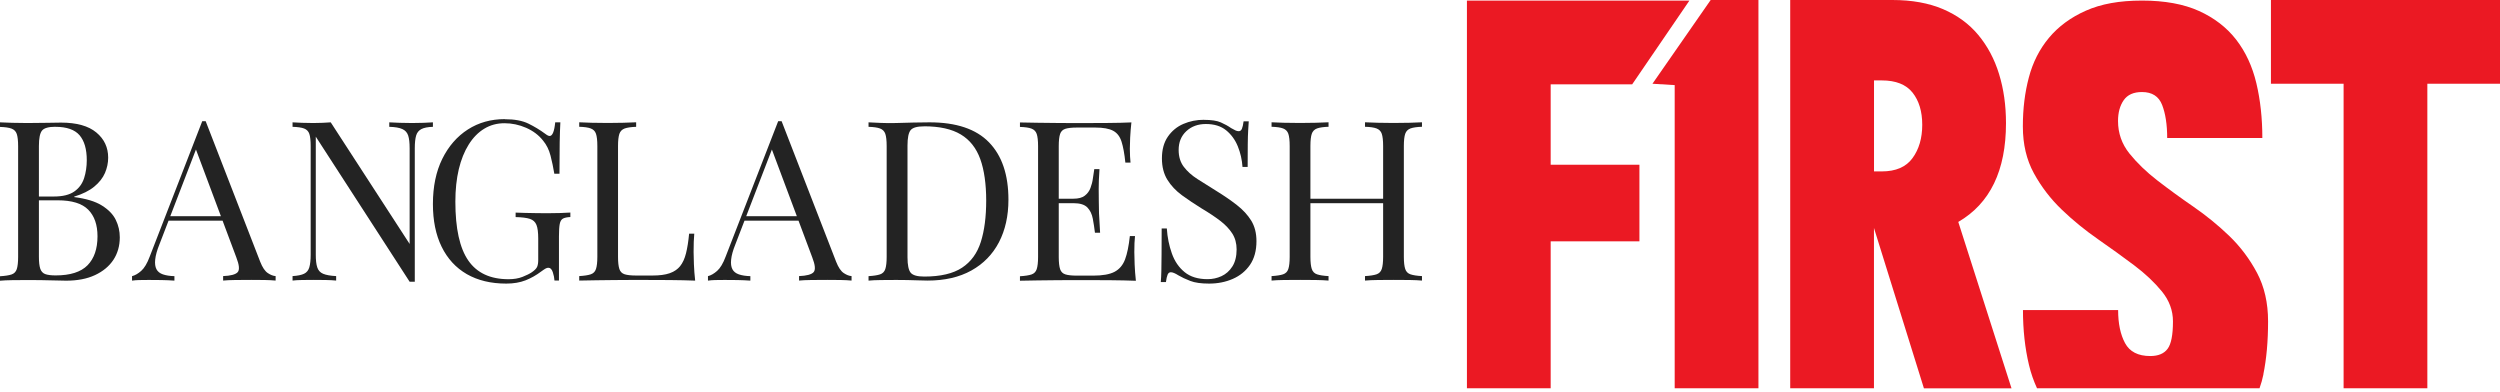 <svg width="440" height="69" viewBox="0 0 440 69" fill="none" xmlns="http://www.w3.org/2000/svg">
<g clip-path="url(#clip0_140_129)">
<path d="M272.919 14.841V28.994H288.539V42.469H272.919V68.338H258.179V0.101H297.339L287.265 14.841H272.919Z" fill="#EB1923"/>
<path d="M294.745 68.338V14.978L290.831 14.74L301.079 0H309.485V68.338H294.745Z" fill="#EB1923"/>
<path d="M338.608 68.338L329.817 40.123V68.338H315.077V0H333.043C336.49 0 339.469 0.541 341.981 1.613C344.483 2.686 346.555 4.198 348.177 6.151C349.8 8.103 351.028 10.395 351.835 13.035C352.651 15.675 353.054 18.553 353.054 21.679C353.054 30.012 350.258 35.805 344.657 39.059L354.026 68.347H338.598L338.608 68.338ZM338.314 21.963C338.314 19.617 337.746 17.738 336.609 16.298C335.472 14.868 333.667 14.153 331.192 14.153H329.826V30.168H331.192C333.667 30.168 335.472 29.388 336.609 27.821C337.746 26.262 338.314 24.31 338.314 21.963Z" fill="#EB1923"/>
<path d="M440 14.74H427.213V68.338H412.473V14.74H399.685V0H440.009V14.74H440Z" fill="#EB1923"/>
<path d="M398.347 65.89C398.906 63.158 399.181 60.051 399.181 56.568C399.181 53.313 398.53 50.462 397.237 48.024C395.945 45.586 394.313 43.422 392.361 41.534C390.399 39.646 388.291 37.932 386.036 36.373C383.781 34.824 381.672 33.284 379.711 31.772C377.749 30.259 376.108 28.664 374.77 27.005C373.441 25.337 372.772 23.439 372.772 21.294C372.772 19.818 373.102 18.599 373.771 17.637C374.44 16.674 375.503 16.198 376.988 16.198C378.767 16.198 379.949 16.958 380.536 18.471C381.122 19.983 381.425 21.927 381.425 24.292H398.172C398.172 20.817 397.824 17.6 397.118 14.639C396.412 11.678 395.23 9.13 393.571 6.985C391.902 4.84 389.721 3.153 387.026 1.934C384.331 0.715 380.976 0.101 376.988 0.101C373.001 0.101 369.774 0.697 367.116 1.879C364.448 3.062 362.285 4.657 360.626 6.646C358.957 8.644 357.775 10.973 357.078 13.631C356.372 16.289 356.024 19.14 356.024 22.174V22.284C356.024 25.392 356.666 28.123 357.967 30.497C359.26 32.862 360.892 34.989 362.853 36.877C364.815 38.766 366.942 40.498 369.233 42.093C371.525 43.688 373.652 45.219 375.613 46.695C377.575 48.171 379.197 49.711 380.499 51.297C381.792 52.892 382.442 54.642 382.442 56.568C382.442 58.932 382.131 60.546 381.498 61.389C380.866 62.242 379.848 62.663 378.446 62.663C376.301 62.663 374.825 61.903 374.009 60.39C373.193 58.877 372.79 56.934 372.79 54.569H356.042C356.042 58.043 356.391 61.261 357.097 64.222C357.445 65.698 357.931 67.063 358.517 68.338H397.677C397.952 67.558 398.191 66.743 398.365 65.881L398.347 65.89Z" fill="#EB1923"/>
<path d="M0 21.532C0.55 21.56 1.274 21.587 2.163 21.615C3.053 21.642 3.933 21.652 4.794 21.652C6.022 21.652 7.205 21.642 8.332 21.615C9.46 21.587 10.258 21.578 10.734 21.578C13.484 21.578 15.556 22.156 16.949 23.311C18.343 24.466 19.039 25.942 19.039 27.757C19.039 28.673 18.847 29.572 18.471 30.452C18.086 31.332 17.462 32.129 16.582 32.853C15.703 33.578 14.529 34.155 13.062 34.604V34.687C15.134 34.953 16.757 35.438 17.921 36.163C19.085 36.887 19.91 37.73 20.378 38.702C20.854 39.673 21.083 40.691 21.083 41.773C21.083 43.267 20.707 44.587 19.965 45.723C19.213 46.86 18.132 47.758 16.72 48.418C15.308 49.078 13.613 49.399 11.642 49.399C11.064 49.399 10.203 49.381 9.047 49.344C7.893 49.307 6.508 49.289 4.877 49.289C3.96 49.289 3.053 49.289 2.163 49.307C1.274 49.317 0.55 49.353 0 49.408V48.62C0.889 48.565 1.567 48.464 2.026 48.308C2.484 48.153 2.796 47.841 2.952 47.364C3.107 46.888 3.19 46.182 3.19 45.237V25.722C3.19 24.75 3.107 24.035 2.952 23.577C2.796 23.118 2.484 22.807 2.026 22.633C1.567 22.458 0.889 22.367 0 22.339V21.551L0 21.532ZM9.753 22.312C8.553 22.312 7.764 22.532 7.397 22.981C7.031 23.43 6.848 24.328 6.848 25.694V45.21C6.848 46.127 6.93 46.823 7.086 47.291C7.242 47.758 7.535 48.079 7.947 48.235C8.369 48.391 8.983 48.473 9.799 48.473C12.366 48.473 14.236 47.877 15.409 46.686C16.573 45.494 17.16 43.798 17.16 41.589C17.16 39.572 16.619 38.005 15.528 36.905C14.438 35.805 12.65 35.255 10.157 35.255H6.105V34.586H9.488C11.037 34.586 12.228 34.292 13.072 33.706C13.915 33.119 14.483 32.331 14.804 31.35C15.116 30.369 15.272 29.315 15.272 28.188C15.272 26.244 14.841 24.787 13.998 23.797C13.145 22.816 11.733 22.321 9.772 22.321L9.753 22.312Z" fill="#232323"/>
<path d="M36.199 21.331L45.797 46.072C46.191 47.071 46.64 47.731 47.135 48.061C47.63 48.391 48.088 48.565 48.51 48.593V49.381C47.987 49.326 47.346 49.298 46.585 49.28C45.824 49.271 45.063 49.262 44.303 49.262C43.276 49.262 42.322 49.262 41.433 49.28C40.544 49.289 39.82 49.326 39.27 49.381V48.593C40.608 48.538 41.461 48.308 41.828 47.905C42.194 47.502 42.112 46.631 41.589 45.292L34.274 25.74L34.907 25.227L28.059 43.01C27.637 44.055 27.39 44.944 27.317 45.668C27.234 46.392 27.317 46.961 27.537 47.383C27.757 47.804 28.142 48.107 28.673 48.29C29.214 48.473 29.883 48.583 30.699 48.602V49.39C29.966 49.335 29.196 49.307 28.398 49.289C27.601 49.28 26.858 49.271 26.18 49.271C25.502 49.271 24.97 49.271 24.512 49.289C24.053 49.298 23.632 49.335 23.238 49.39V48.602C23.76 48.473 24.301 48.162 24.851 47.676C25.401 47.19 25.905 46.356 26.345 45.173L35.594 21.331H36.227H36.199ZM40.993 38.051V38.839H29.269L29.663 38.051H40.993Z" fill="#232323"/>
<path d="M76.193 21.532V22.321C75.304 22.348 74.626 22.477 74.168 22.715C73.709 22.953 73.397 23.329 73.242 23.852C73.086 24.374 73.003 25.126 73.003 26.098V49.583H72.096L55.578 24.053V44.825C55.578 45.769 55.66 46.512 55.834 47.043C56.008 47.584 56.347 47.96 56.861 48.18C57.374 48.4 58.135 48.538 59.162 48.593V49.381C58.694 49.326 58.071 49.298 57.31 49.28C56.549 49.271 55.825 49.262 55.147 49.262C54.468 49.262 53.827 49.262 53.157 49.28C52.488 49.289 51.929 49.326 51.489 49.381V48.593C52.378 48.538 53.057 48.4 53.515 48.18C53.973 47.96 54.285 47.575 54.441 47.043C54.597 46.502 54.679 45.769 54.679 44.825V25.703C54.679 24.732 54.597 24.017 54.441 23.558C54.285 23.1 53.973 22.788 53.515 22.614C53.057 22.44 52.378 22.348 51.489 22.321V21.532C51.938 21.56 52.488 21.587 53.157 21.615C53.827 21.642 54.487 21.652 55.147 21.652C55.724 21.652 56.274 21.642 56.797 21.615C57.319 21.587 57.796 21.56 58.208 21.532L72.096 42.937V26.098C72.096 25.126 72.013 24.383 71.839 23.852C71.665 23.329 71.326 22.944 70.812 22.715C70.299 22.477 69.538 22.348 68.512 22.321V21.532C68.988 21.56 69.603 21.587 70.382 21.615C71.152 21.642 71.867 21.652 72.527 21.652C73.187 21.652 73.883 21.642 74.552 21.615C75.222 21.587 75.763 21.56 76.184 21.532H76.193Z" fill="#232323"/>
<path d="M88.862 20.983C90.567 20.983 91.942 21.239 92.996 21.753C94.041 22.266 95.031 22.862 95.948 23.54C96.287 23.806 96.552 23.934 96.736 23.934C97.231 23.934 97.561 23.137 97.717 21.532H98.624C98.569 22.504 98.532 23.687 98.505 25.071C98.478 26.464 98.468 28.297 98.468 30.58H97.561C97.377 29.48 97.157 28.417 96.892 27.39C96.626 26.363 96.195 25.492 95.59 24.759C94.829 23.788 93.83 23.036 92.602 22.495C91.364 21.954 90.099 21.688 88.788 21.688C87.478 21.688 86.286 22.009 85.232 22.651C84.168 23.293 83.261 24.218 82.5 25.428C81.739 26.638 81.153 28.087 80.749 29.773C80.346 31.469 80.144 33.376 80.144 35.493C80.144 40.214 80.905 43.67 82.427 45.861C83.948 48.052 86.304 49.142 89.503 49.142C90.448 49.142 91.263 49.005 91.96 48.73C92.657 48.455 93.198 48.189 93.592 47.923C94.087 47.584 94.407 47.263 94.536 46.961C94.664 46.658 94.728 46.255 94.728 45.76V41.983C94.728 40.911 94.627 40.104 94.417 39.582C94.206 39.059 93.821 38.702 93.252 38.518C92.684 38.335 91.859 38.234 90.75 38.207V37.418C91.227 37.446 91.777 37.464 92.4 37.473C93.032 37.483 93.692 37.501 94.389 37.51C95.086 37.519 95.718 37.528 96.296 37.528C97.157 37.528 97.946 37.519 98.633 37.492C99.33 37.464 99.907 37.437 100.384 37.409V38.197C99.807 38.225 99.376 38.317 99.082 38.472C98.798 38.628 98.606 38.949 98.514 39.417C98.422 39.884 98.377 40.608 98.377 41.58V49.372H97.588C97.561 48.922 97.469 48.446 97.295 47.914C97.121 47.392 96.864 47.126 96.525 47.126C96.369 47.126 96.213 47.163 96.058 47.245C95.902 47.318 95.627 47.511 95.233 47.795C94.371 48.446 93.445 48.968 92.483 49.344C91.511 49.72 90.383 49.913 89.1 49.913C86.396 49.913 84.086 49.353 82.152 48.244C80.227 47.126 78.751 45.522 77.724 43.422C76.698 41.323 76.193 38.821 76.193 35.906C76.193 32.835 76.743 30.186 77.843 27.958C78.943 25.731 80.447 24.008 82.344 22.788C84.242 21.569 86.414 20.964 88.853 20.964L88.862 20.983Z" fill="#232323"/>
<path d="M111.962 21.532V22.321C111.073 22.348 110.394 22.449 109.936 22.614C109.478 22.788 109.166 23.1 109.01 23.558C108.854 24.017 108.772 24.732 108.772 25.703V45.219C108.772 46.163 108.854 46.869 109.01 47.346C109.166 47.822 109.478 48.125 109.936 48.272C110.394 48.418 111.073 48.492 111.962 48.492H114.831C116.059 48.492 117.068 48.363 117.838 48.097C118.608 47.832 119.231 47.419 119.689 46.86C120.148 46.292 120.496 45.54 120.734 44.596C120.973 43.652 121.156 42.497 121.284 41.131H122.192C122.109 41.947 122.073 43.019 122.073 44.358C122.073 44.852 122.091 45.568 122.128 46.502C122.164 47.438 122.238 48.4 122.348 49.39C121.009 49.335 119.506 49.307 117.828 49.289C116.151 49.28 114.657 49.271 113.346 49.271H111.128C110.22 49.271 109.248 49.271 108.194 49.289C107.149 49.298 106.086 49.317 105.013 49.326C103.941 49.335 102.914 49.362 101.943 49.381V48.593C102.832 48.538 103.51 48.437 103.968 48.281C104.427 48.125 104.738 47.813 104.894 47.337C105.05 46.86 105.133 46.154 105.133 45.21V25.694C105.133 24.723 105.05 24.008 104.894 23.549C104.738 23.091 104.427 22.779 103.968 22.605C103.51 22.431 102.832 22.339 101.943 22.312V21.523C102.493 21.551 103.217 21.578 104.106 21.606C104.995 21.633 105.958 21.642 106.975 21.642C107.892 21.642 108.808 21.633 109.707 21.606C110.614 21.578 111.366 21.551 111.971 21.523L111.962 21.532Z" fill="#232323"/>
<path d="M137.564 21.331L147.162 46.072C147.556 47.071 148.005 47.731 148.5 48.061C148.995 48.391 149.453 48.565 149.875 48.593V49.381C149.352 49.326 148.711 49.298 147.95 49.28C147.189 49.271 146.428 49.262 145.667 49.262C144.641 49.262 143.687 49.262 142.798 49.28C141.909 49.289 141.185 49.326 140.635 49.381V48.593C141.973 48.538 142.826 48.308 143.192 47.905C143.559 47.502 143.477 46.631 142.954 45.292L135.639 25.74L136.272 25.227L129.424 43.01C129.002 44.055 128.755 44.944 128.682 45.668C128.599 46.392 128.682 46.961 128.902 47.383C129.122 47.804 129.507 48.107 130.038 48.29C130.579 48.473 131.248 48.583 132.064 48.602V49.39C131.331 49.335 130.561 49.307 129.763 49.289C128.966 49.28 128.223 49.271 127.545 49.271C126.867 49.271 126.335 49.271 125.877 49.289C125.418 49.298 124.997 49.335 124.602 49.39V48.602C125.125 48.473 125.666 48.162 126.216 47.676C126.766 47.19 127.27 46.356 127.71 45.173L136.959 21.331H137.592H137.564ZM142.367 38.051V38.839H130.643L131.037 38.051H142.367Z" fill="#232323"/>
<path d="M163.607 21.532C168.3 21.532 171.793 22.706 174.066 25.052C176.348 27.399 177.485 30.763 177.485 35.145C177.485 38.005 176.926 40.498 175.817 42.634C174.698 44.77 173.085 46.429 170.958 47.612C168.832 48.794 166.265 49.381 163.249 49.381C162.855 49.381 162.333 49.372 161.673 49.344C161.022 49.317 160.343 49.298 159.647 49.289C158.95 49.28 158.318 49.271 157.74 49.271C156.823 49.271 155.916 49.271 155.027 49.289C154.138 49.298 153.413 49.335 152.863 49.39V48.602C153.753 48.547 154.431 48.446 154.889 48.29C155.348 48.134 155.659 47.822 155.815 47.346C155.971 46.869 156.053 46.163 156.053 45.219V25.703C156.053 24.732 155.971 24.017 155.815 23.558C155.659 23.1 155.348 22.788 154.889 22.614C154.431 22.44 153.753 22.348 152.863 22.321V21.532C153.413 21.56 154.138 21.587 155.027 21.633C155.916 21.67 156.796 21.679 157.658 21.652C158.574 21.624 159.61 21.597 160.765 21.569C161.92 21.542 162.864 21.532 163.598 21.532H163.607ZM162.626 22.238C161.425 22.238 160.637 22.458 160.27 22.907C159.903 23.357 159.72 24.255 159.72 25.621V45.292C159.72 46.658 159.913 47.557 160.288 48.006C160.664 48.455 161.462 48.675 162.672 48.675C165.532 48.675 167.75 48.153 169.318 47.117C170.894 46.081 171.994 44.568 172.627 42.57C173.259 40.581 173.571 38.152 173.571 35.292C173.571 32.432 173.223 29.92 172.526 27.995C171.829 26.07 170.693 24.622 169.107 23.668C167.521 22.715 165.367 22.229 162.635 22.229L162.626 22.238Z" fill="#232323"/>
<path d="M199.128 21.532C199.027 22.449 198.953 23.338 198.908 24.209C198.871 25.071 198.853 25.731 198.853 26.18C198.853 26.657 198.862 27.106 198.889 27.537C198.917 27.968 198.944 28.334 198.972 28.618H198.064C197.908 27.069 197.679 25.841 197.395 24.942C197.111 24.035 196.616 23.393 195.919 23.017C195.223 22.642 194.178 22.449 192.793 22.449H189.53C188.641 22.449 187.963 22.523 187.504 22.669C187.046 22.816 186.734 23.118 186.578 23.577C186.423 24.035 186.34 24.75 186.34 25.722V45.237C186.34 46.182 186.423 46.888 186.578 47.364C186.734 47.841 187.046 48.143 187.504 48.29C187.963 48.437 188.641 48.51 189.53 48.51H192.399C194.049 48.51 195.305 48.29 196.158 47.841C197.01 47.392 197.624 46.667 198.009 45.659C198.385 44.651 198.669 43.276 198.853 41.553H199.76C199.678 42.258 199.641 43.203 199.641 44.385C199.641 44.88 199.659 45.595 199.696 46.53C199.733 47.465 199.806 48.428 199.916 49.417C198.578 49.362 197.074 49.335 195.397 49.317C193.719 49.307 192.225 49.298 190.914 49.298H188.696C187.788 49.298 186.817 49.298 185.763 49.317C184.718 49.326 183.654 49.344 182.582 49.353C181.509 49.362 180.483 49.39 179.511 49.408V48.62C180.4 48.565 181.078 48.464 181.537 48.308C181.995 48.153 182.307 47.841 182.463 47.364C182.618 46.888 182.701 46.182 182.701 45.237V25.722C182.701 24.75 182.618 24.035 182.463 23.577C182.307 23.118 181.995 22.807 181.537 22.633C181.078 22.458 180.4 22.367 179.511 22.339V21.551C180.483 21.578 181.5 21.597 182.582 21.606C183.654 21.615 184.718 21.633 185.763 21.642C186.817 21.652 187.788 21.661 188.696 21.661H190.914C192.124 21.661 193.49 21.661 195.03 21.642C196.561 21.633 197.936 21.597 199.137 21.542L199.128 21.532ZM192.363 34.98V35.768H185.167V34.98H192.363ZM193.508 29.792C193.408 31.286 193.362 32.422 193.371 33.211C193.38 33.999 193.389 34.714 193.389 35.374C193.389 36.034 193.398 36.749 193.426 37.538C193.453 38.326 193.518 39.462 193.618 40.957H192.711C192.61 40.113 192.482 39.297 192.335 38.5C192.188 37.703 191.877 37.042 191.391 36.529C190.905 36.016 190.089 35.759 188.934 35.759V34.971C189.796 34.971 190.465 34.797 190.923 34.439C191.382 34.082 191.721 33.633 191.923 33.083C192.133 32.532 192.28 31.964 192.353 31.368C192.427 30.782 192.509 30.25 192.592 29.773H193.499L193.508 29.792Z" fill="#232323"/>
<path d="M211.878 21.093C213.189 21.093 214.188 21.239 214.867 21.542C215.545 21.844 216.15 22.174 216.672 22.541C216.984 22.724 217.241 22.862 217.442 22.953C217.635 23.045 217.827 23.091 218.011 23.091C218.277 23.091 218.46 22.944 218.579 22.66C218.698 22.376 218.799 21.936 218.872 21.358H219.78C219.752 21.808 219.725 22.339 219.679 22.953C219.642 23.567 219.615 24.383 219.606 25.392C219.597 26.4 219.587 27.729 219.587 29.379H218.68C218.597 28.123 218.322 26.913 217.855 25.758C217.387 24.603 216.691 23.659 215.792 22.926C214.885 22.192 213.702 21.826 212.236 21.826C210.842 21.826 209.697 22.247 208.798 23.082C207.891 23.925 207.442 25.025 207.442 26.391C207.442 27.573 207.744 28.563 208.349 29.361C208.954 30.158 209.761 30.883 210.769 31.524C211.777 32.166 212.877 32.853 214.051 33.587C215.417 34.43 216.627 35.255 217.69 36.089C218.753 36.914 219.587 37.822 220.211 38.821C220.825 39.82 221.137 41.021 221.137 42.442C221.137 44.119 220.752 45.513 220 46.612C219.239 47.712 218.231 48.538 216.966 49.087C215.71 49.638 214.317 49.913 212.795 49.913C211.402 49.913 210.302 49.757 209.495 49.445C208.679 49.133 207.982 48.803 207.405 48.464C206.827 48.097 206.378 47.914 206.067 47.914C205.801 47.914 205.617 48.061 205.498 48.345C205.379 48.629 205.278 49.069 205.205 49.647H204.297C204.352 49.097 204.38 48.446 204.398 47.703C204.407 46.952 204.426 45.98 204.435 44.77C204.444 43.569 204.453 42.047 204.453 40.205H205.361C205.462 41.782 205.764 43.248 206.25 44.614C206.736 45.98 207.478 47.071 208.496 47.896C209.504 48.721 210.852 49.133 212.529 49.133C213.391 49.133 214.216 48.959 214.986 48.602C215.756 48.244 216.397 47.685 216.892 46.906C217.387 46.136 217.644 45.127 217.644 43.899C217.644 42.827 217.387 41.883 216.874 41.085C216.361 40.288 215.646 39.536 214.729 38.839C213.812 38.142 212.74 37.428 211.502 36.694C210.274 35.933 209.119 35.163 208.037 34.375C206.965 33.587 206.103 32.679 205.462 31.643C204.82 30.608 204.499 29.352 204.499 27.885C204.499 26.336 204.847 25.062 205.544 24.053C206.241 23.045 207.148 22.293 208.276 21.808C209.403 21.322 210.613 21.083 211.897 21.083L211.878 21.093Z" fill="#232323"/>
<path d="M223.795 49.381V48.593C224.684 48.538 225.363 48.437 225.821 48.281C226.279 48.125 226.591 47.813 226.747 47.337C226.903 46.86 226.985 46.154 226.985 45.21V25.694C226.985 24.723 226.903 24.008 226.747 23.549C226.591 23.091 226.279 22.779 225.821 22.605C225.363 22.431 224.684 22.339 223.795 22.312V21.523C224.345 21.551 225.069 21.578 225.958 21.606C226.848 21.633 227.81 21.642 228.828 21.642C229.744 21.642 230.661 21.633 231.559 21.606C232.467 21.578 233.218 21.551 233.823 21.523V22.312C232.934 22.339 232.256 22.44 231.798 22.605C231.339 22.779 231.028 23.091 230.872 23.549C230.716 24.008 230.633 24.723 230.633 25.694V45.21C230.633 46.154 230.716 46.86 230.872 47.337C231.028 47.813 231.339 48.125 231.798 48.281C232.256 48.437 232.934 48.547 233.823 48.593V49.381C233.218 49.326 232.467 49.298 231.559 49.28C230.652 49.271 229.744 49.262 228.828 49.262C227.801 49.262 226.848 49.262 225.958 49.28C225.069 49.289 224.345 49.326 223.795 49.381ZM229.258 35.768V34.98H244.796V35.768H229.258ZM240.24 49.381V48.593C241.129 48.538 241.808 48.437 242.266 48.281C242.724 48.125 243.036 47.813 243.192 47.337C243.348 46.86 243.43 46.154 243.43 45.21V25.694C243.43 24.723 243.348 24.008 243.192 23.549C243.036 23.091 242.724 22.779 242.266 22.605C241.808 22.431 241.129 22.339 240.24 22.312V21.523C240.845 21.551 241.606 21.578 242.523 21.606C243.439 21.633 244.347 21.642 245.236 21.642C246.263 21.642 247.216 21.633 248.105 21.606C248.994 21.578 249.718 21.551 250.268 21.523V22.312C249.379 22.339 248.701 22.44 248.243 22.605C247.784 22.779 247.473 23.091 247.317 23.549C247.161 24.008 247.078 24.723 247.078 25.694V45.21C247.078 46.154 247.161 46.86 247.317 47.337C247.473 47.813 247.784 48.125 248.243 48.281C248.701 48.437 249.379 48.547 250.268 48.593V49.381C249.718 49.326 248.994 49.298 248.105 49.28C247.216 49.271 246.253 49.262 245.236 49.262C244.347 49.262 243.439 49.262 242.523 49.28C241.606 49.289 240.845 49.326 240.24 49.381Z" fill="#232323"/>
</g>
<defs>
<clipPath id="clip0_140_129">
<rect width="440" height="68.338" fill="white"/>
</clipPath>
</defs>
</svg>
